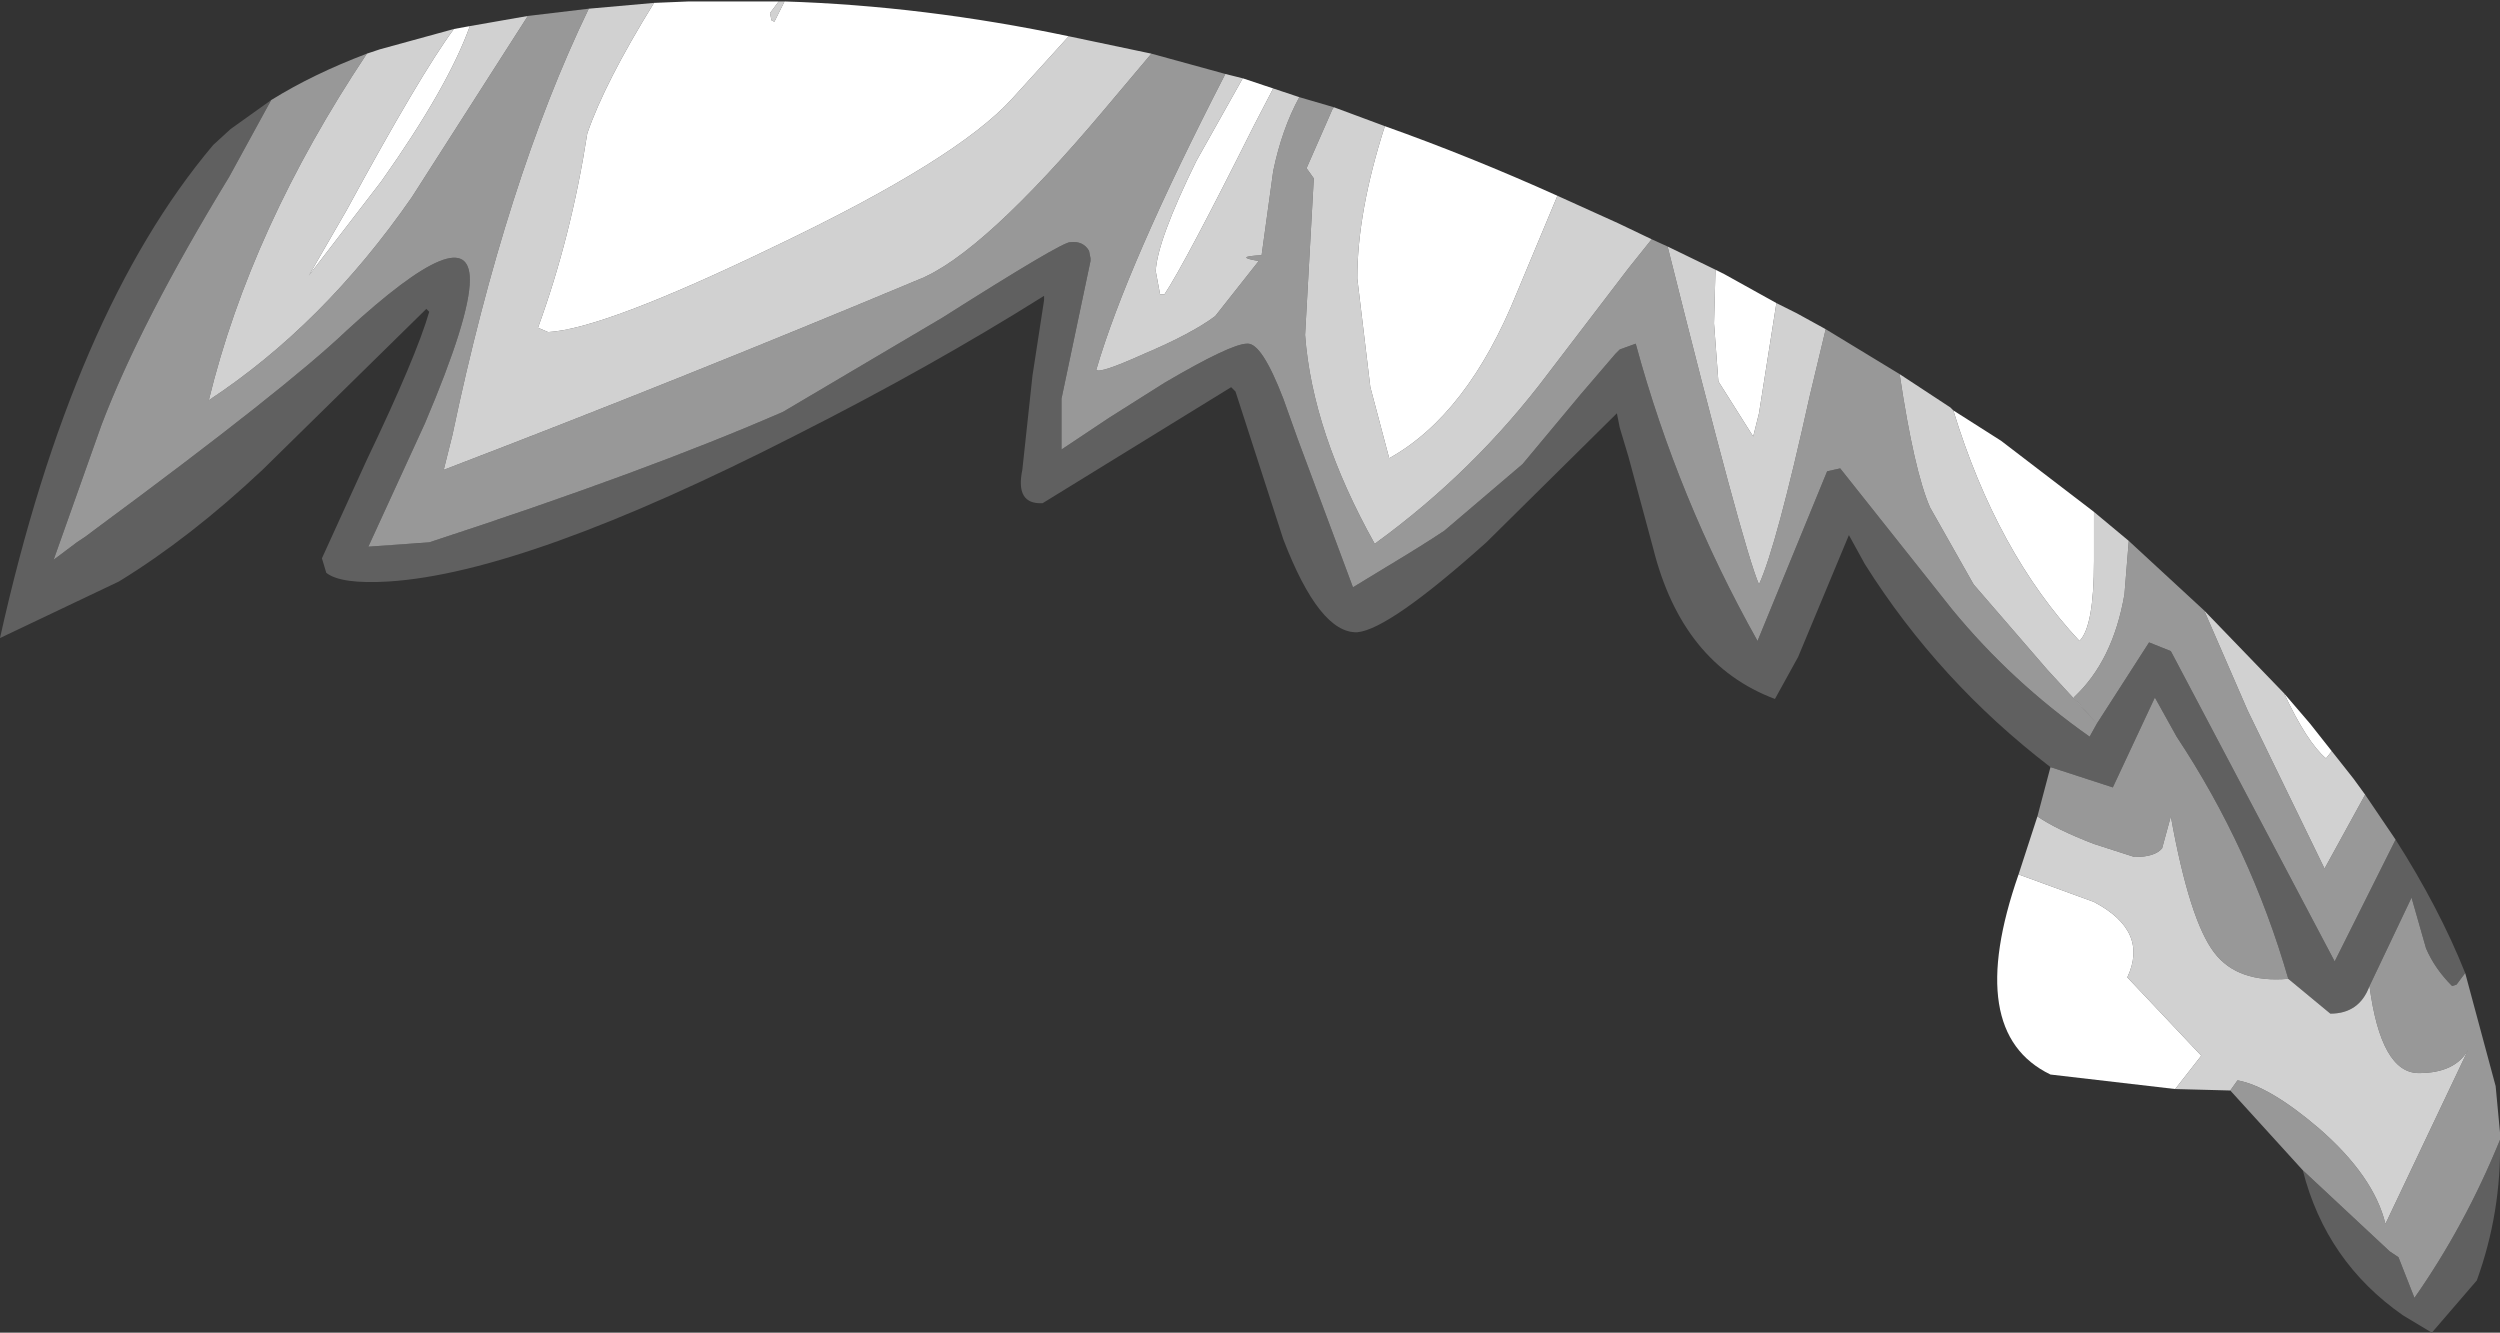 <?xml version="1.0" encoding="UTF-8" standalone="no"?>
<svg xmlns:ffdec="https://www.free-decompiler.com/flash" xmlns:xlink="http://www.w3.org/1999/xlink" ffdec:objectType="shape" height="45.95px" width="86.2px" xmlns="http://www.w3.org/2000/svg">
  <rect width="100%" height="100%" fill="#333333" stroke="none"/>
  <g transform="matrix(1.0, 0.0, 0.0, 1.0, 61.2, 31.55)">
    <path d="M21.4 -2.6 Q22.9 -0.25 23.8 2.0 L23.5 2.4 23.35 2.45 Q22.75 1.85 22.45 1.15 L21.95 -0.6 20.5 2.45 Q20.15 3.4 19.15 3.4 L17.7 2.2 Q16.4 -2.3 13.85 -6.15 L13.1 -7.5 11.65 -4.4 9.5 -5.1 Q5.65 -8.05 3.1 -12.1 L2.55 -13.1 0.8 -8.9 0.0 -7.45 Q-3.2 -8.65 -4.2 -12.65 L-5.05 -15.8 -5.35 -16.8 -5.45 -17.3 -5.5 -17.25 -9.95 -12.85 Q-13.3 -9.85 -14.4 -9.75 -15.7 -9.7 -16.95 -12.95 L-18.6 -18.05 -18.75 -18.2 -25.25 -14.2 Q-26.2 -14.15 -25.95 -15.35 L-25.6 -18.6 -25.2 -21.2 -25.2 -21.35 Q-29.1 -18.9 -33.75 -16.55 -43.05 -11.8 -47.8 -11.5 -49.45 -11.4 -49.95 -11.8 L-50.1 -12.3 -48.55 -15.7 Q-46.85 -19.25 -46.4 -20.8 L-46.5 -20.9 -52.15 -15.35 Q-54.65 -13.0 -57.1 -11.5 L-61.2 -9.55 Q-58.7 -20.8 -53.85 -26.55 L-53.25 -27.1 -51.85 -28.1 -53.3 -25.45 Q-56.35 -20.45 -57.7 -16.9 L-59.35 -12.25 -58.55 -12.85 -58.25 -13.05 -57.85 -13.35 Q-51.35 -18.15 -49.25 -20.15 -45.0 -24.05 -45.0 -21.9 -45.0 -20.6 -46.55 -16.95 L-48.5 -12.7 -46.4 -12.85 Q-38.9 -15.3 -34.2 -17.35 L-28.7 -20.6 Q-24.6 -23.2 -24.3 -23.2 -23.85 -23.25 -23.65 -22.9 L-23.6 -22.65 -23.6 -22.55 -24.6 -17.8 -24.6 -16.05 -22.95 -17.15 -21.05 -18.35 Q-18.75 -19.7 -18.2 -19.7 -17.7 -19.75 -16.95 -17.8 L-16.45 -16.4 -14.55 -11.3 -13.4 -12.0 Q-12.15 -12.75 -11.4 -13.25 L-8.7 -15.55 -6.7 -17.95 -5.5 -19.35 -5.35 -19.5 -4.8 -19.7 Q-3.35 -14.35 -0.6 -9.45 L1.8 -15.3 2.25 -15.4 6.1 -10.55 Q8.15 -8.05 10.85 -6.15 L11.1 -6.6 12.9 -9.4 13.65 -9.1 19.3 1.6 21.4 -2.6 M25.0 7.75 Q25.05 10.25 24.2 12.6 L22.65 14.4 21.65 13.8 Q19.0 11.95 18.2 8.8 L21.2 11.6 21.5 11.8 22.05 13.2 Q23.8 10.7 25.0 7.75" fill="#606060" fill-rule="evenodd" stroke="none"/>
    <path d="M12.2 -12.9 L14.8 -10.5 16.3 -7.05 18.95 -1.6 20.35 -4.15 21.4 -2.6 19.3 1.6 13.65 -9.1 12.9 -9.4 11.1 -6.6 10.85 -6.15 Q8.15 -8.05 6.1 -10.55 L2.25 -15.4 1.8 -15.3 -0.6 -9.45 Q-3.35 -14.35 -4.8 -19.7 L-5.35 -19.5 -5.5 -19.35 -6.7 -17.95 -8.7 -15.55 -11.4 -13.25 Q-12.15 -12.75 -13.4 -12.0 L-14.55 -11.3 -16.45 -16.4 -16.95 -17.8 Q-17.7 -19.75 -18.2 -19.7 -18.75 -19.7 -21.05 -18.35 L-22.95 -17.15 -24.6 -16.05 -24.6 -17.8 -23.6 -22.55 -23.6 -22.65 -23.65 -22.9 Q-23.85 -23.25 -24.3 -23.2 -24.6 -23.2 -28.7 -20.6 L-34.2 -17.35 Q-38.9 -15.3 -46.4 -12.85 L-48.5 -12.7 -46.55 -16.95 Q-45.0 -20.6 -45.0 -21.9 -45.0 -24.05 -49.25 -20.15 -51.35 -18.15 -57.85 -13.35 L-58.25 -13.05 -58.55 -12.85 -59.35 -12.25 -57.7 -16.9 Q-56.35 -20.45 -53.3 -25.45 L-51.85 -28.1 Q-50.4 -29.0 -48.55 -29.7 -52.55 -23.7 -54.0 -17.75 -50.05 -20.35 -47.0 -24.75 L-43.0 -31.0 -40.9 -31.25 Q-43.75 -25.35 -45.6 -16.55 L-45.9 -15.35 Q-37.8 -18.45 -29.55 -21.9 -27.35 -22.75 -23.1 -27.8 L-21.5 -29.7 -18.95 -29.0 Q-22.35 -22.4 -23.4 -18.8 -23.3 -18.65 -21.75 -19.35 -20.1 -20.05 -19.3 -20.65 L-17.8 -22.55 Q-18.7 -22.7 -17.7 -22.75 L-17.3 -25.65 Q-17.0 -27.1 -16.4 -28.2 L-15.2 -27.85 -15.25 -27.8 -16.15 -25.75 -15.9 -25.4 -16.2 -20.0 Q-15.95 -16.65 -13.8 -12.8 -10.35 -15.3 -7.8 -18.7 L-5.05 -22.3 -4.25 -23.3 -3.7 -23.05 Q-1.1 -12.65 -0.55 -11.4 0.05 -12.7 1.2 -17.9 L1.75 -20.2 4.3 -18.65 Q4.8 -15.3 5.35 -14.05 L6.85 -11.4 9.4 -8.45 11.1 -6.6 10.3 -7.5 Q11.65 -8.75 12.05 -11.05 L12.2 -12.9 M23.8 2.0 L24.85 5.9 25.0 7.5 25.0 7.75 Q23.8 10.7 22.05 13.2 L21.5 11.8 21.2 11.6 18.2 8.8 15.7 6.05 15.95 5.7 Q17.05 5.9 18.75 7.35 20.65 9.0 21.05 10.65 L23.9 4.65 Q23.45 5.45 22.2 5.45 20.9 5.45 20.5 2.45 L21.95 -0.6 22.45 1.15 Q22.75 1.85 23.35 2.45 L23.5 2.4 23.8 2.0 M9.05 -3.4 L9.5 -5.1 11.65 -4.4 13.1 -7.5 13.85 -6.15 Q16.4 -2.3 17.7 2.2 15.95 2.35 15.15 1.3 14.3 0.2 13.65 -3.4 L13.35 -2.3 Q13.1 -2.0 12.4 -2.0 L11.0 -2.45 Q9.7 -2.95 9.05 -3.4" fill="#989898" fill-rule="evenodd" stroke="none"/>
    <path d="M11.0 -13.9 L12.2 -12.9 12.05 -11.05 Q11.65 -8.75 10.3 -7.5 L11.1 -6.6 9.4 -8.45 6.85 -11.4 5.35 -14.05 Q4.8 -15.3 4.3 -18.65 L6.05 -17.5 6.15 -17.4 Q7.65 -12.5 10.5 -9.45 11.0 -9.95 11.0 -12.2 L11.0 -13.9 M14.8 -10.5 L17.55 -7.65 Q18.35 -5.95 19.0 -5.4 L19.2 -5.65 19.95 -4.7 20.35 -4.15 18.95 -1.6 16.3 -7.05 14.8 -10.5 M15.7 6.05 L13.8 6.0 14.7 4.85 12.15 2.15 Q12.9 0.55 11.0 -0.45 L8.4 -1.4 9.05 -3.4 Q9.7 -2.95 11.0 -2.45 L12.4 -2.0 Q13.1 -2.0 13.35 -2.3 L13.65 -3.4 Q14.3 0.2 15.15 1.3 15.95 2.35 17.7 2.2 L19.15 3.4 Q20.15 3.4 20.5 2.45 20.9 5.45 22.2 5.45 23.45 5.45 23.9 4.65 L21.05 10.65 Q20.65 9.0 18.75 7.35 17.05 5.9 15.95 5.7 L15.7 6.05 M-48.55 -29.7 L-48.1 -29.85 -45.55 -30.55 Q-46.7 -29.0 -49.25 -24.3 L-50.55 -22.05 -48.05 -25.3 Q-45.75 -28.55 -45.0 -30.65 L-43.0 -31.0 -47.0 -24.75 Q-50.05 -20.35 -54.0 -17.75 -52.55 -23.7 -48.55 -29.7 M-40.9 -31.25 L-38.65 -31.45 Q-40.35 -28.7 -40.95 -26.95 -41.5 -23.4 -42.65 -20.25 L-42.3 -20.1 Q-40.4 -20.2 -34.5 -23.05 -28.2 -26.05 -26.3 -28.15 L-24.35 -30.3 -21.5 -29.7 -23.1 -27.8 Q-27.35 -22.75 -29.55 -21.9 -37.8 -18.45 -45.9 -15.35 L-45.6 -16.55 Q-43.75 -25.35 -40.9 -31.25 M-34.35 -31.5 L-34.15 -31.5 -34.5 -30.8 -34.6 -30.85 -34.65 -31.1 -34.35 -31.5 M-18.95 -29.0 L-18.35 -28.85 -19.95 -26.0 Q-21.3 -23.25 -21.35 -22.2 L-21.2 -21.4 -21.05 -21.4 Q-20.35 -22.45 -17.95 -27.25 L-17.3 -28.5 -16.4 -28.2 Q-17.0 -27.1 -17.3 -25.65 L-17.7 -22.75 Q-18.7 -22.7 -17.8 -22.55 L-19.3 -20.65 Q-20.1 -20.05 -21.75 -19.35 -23.3 -18.65 -23.4 -18.8 -22.35 -22.4 -18.95 -29.0 M-15.2 -27.85 L-13.45 -27.2 Q-14.4 -24.25 -14.4 -21.95 L-13.95 -18.2 -13.3 -15.75 Q-10.6 -17.25 -8.9 -21.45 L-7.5 -24.8 -5.4 -23.85 -4.25 -23.3 -5.05 -22.3 -7.8 -18.7 Q-10.35 -15.3 -13.8 -12.8 -15.95 -16.65 -16.2 -20.0 L-15.9 -25.4 -16.15 -25.75 -15.25 -27.8 -15.2 -27.85 M-3.7 -23.05 L-2.05 -22.25 -2.1 -20.4 -1.95 -18.4 -0.75 -16.5 -0.55 -17.3 0.05 -21.1 0.75 -20.75 1.75 -20.2 1.2 -17.9 Q0.05 -12.7 -0.55 -11.4 -1.1 -12.65 -3.7 -23.05" fill="#d1d1d1" fill-rule="evenodd" stroke="none"/>
    <path d="M17.55 -7.65 L18.45 -6.6 19.2 -5.65 19.0 -5.4 Q18.35 -5.95 17.55 -7.65 M13.8 6.0 L9.5 5.5 Q6.5 4.05 8.4 -1.4 L11.0 -0.45 Q12.9 0.55 12.15 2.15 L14.7 4.85 13.8 6.0 M-45.55 -30.55 L-45.0 -30.65 Q-45.75 -28.55 -48.05 -25.3 L-50.55 -22.05 -49.25 -24.3 Q-46.7 -29.0 -45.55 -30.55 M-38.65 -31.45 L-37.45 -31.5 -34.35 -31.5 -34.65 -31.1 -34.6 -30.85 -34.5 -30.8 -34.15 -31.5 Q-29.35 -31.35 -24.35 -30.3 L-26.3 -28.15 Q-28.2 -26.05 -34.5 -23.05 -40.4 -20.2 -42.3 -20.1 L-42.65 -20.25 Q-41.5 -23.4 -40.95 -26.95 -40.35 -28.7 -38.65 -31.45 M-18.35 -28.85 L-17.3 -28.5 -17.95 -27.25 Q-20.35 -22.45 -21.05 -21.4 L-21.2 -21.4 -21.35 -22.2 Q-21.3 -23.25 -19.95 -26.0 L-18.35 -28.85 M-13.45 -27.2 Q-10.5 -26.15 -7.5 -24.8 L-8.9 -21.45 Q-10.6 -17.25 -13.3 -15.75 L-13.95 -18.2 -14.4 -21.95 Q-14.4 -24.25 -13.45 -27.2 M-2.05 -22.25 L-1.75 -22.1 0.05 -21.1 -0.55 -17.3 -0.75 -16.5 -1.95 -18.4 -2.1 -20.4 -2.05 -22.25 M6.15 -17.4 L7.8 -16.35 11.0 -13.9 11.0 -12.2 Q11.0 -9.95 10.5 -9.45 7.65 -12.5 6.15 -17.4" fill="#ffffff" fill-rule="evenodd" stroke="none"/>
  </g>
</svg>
